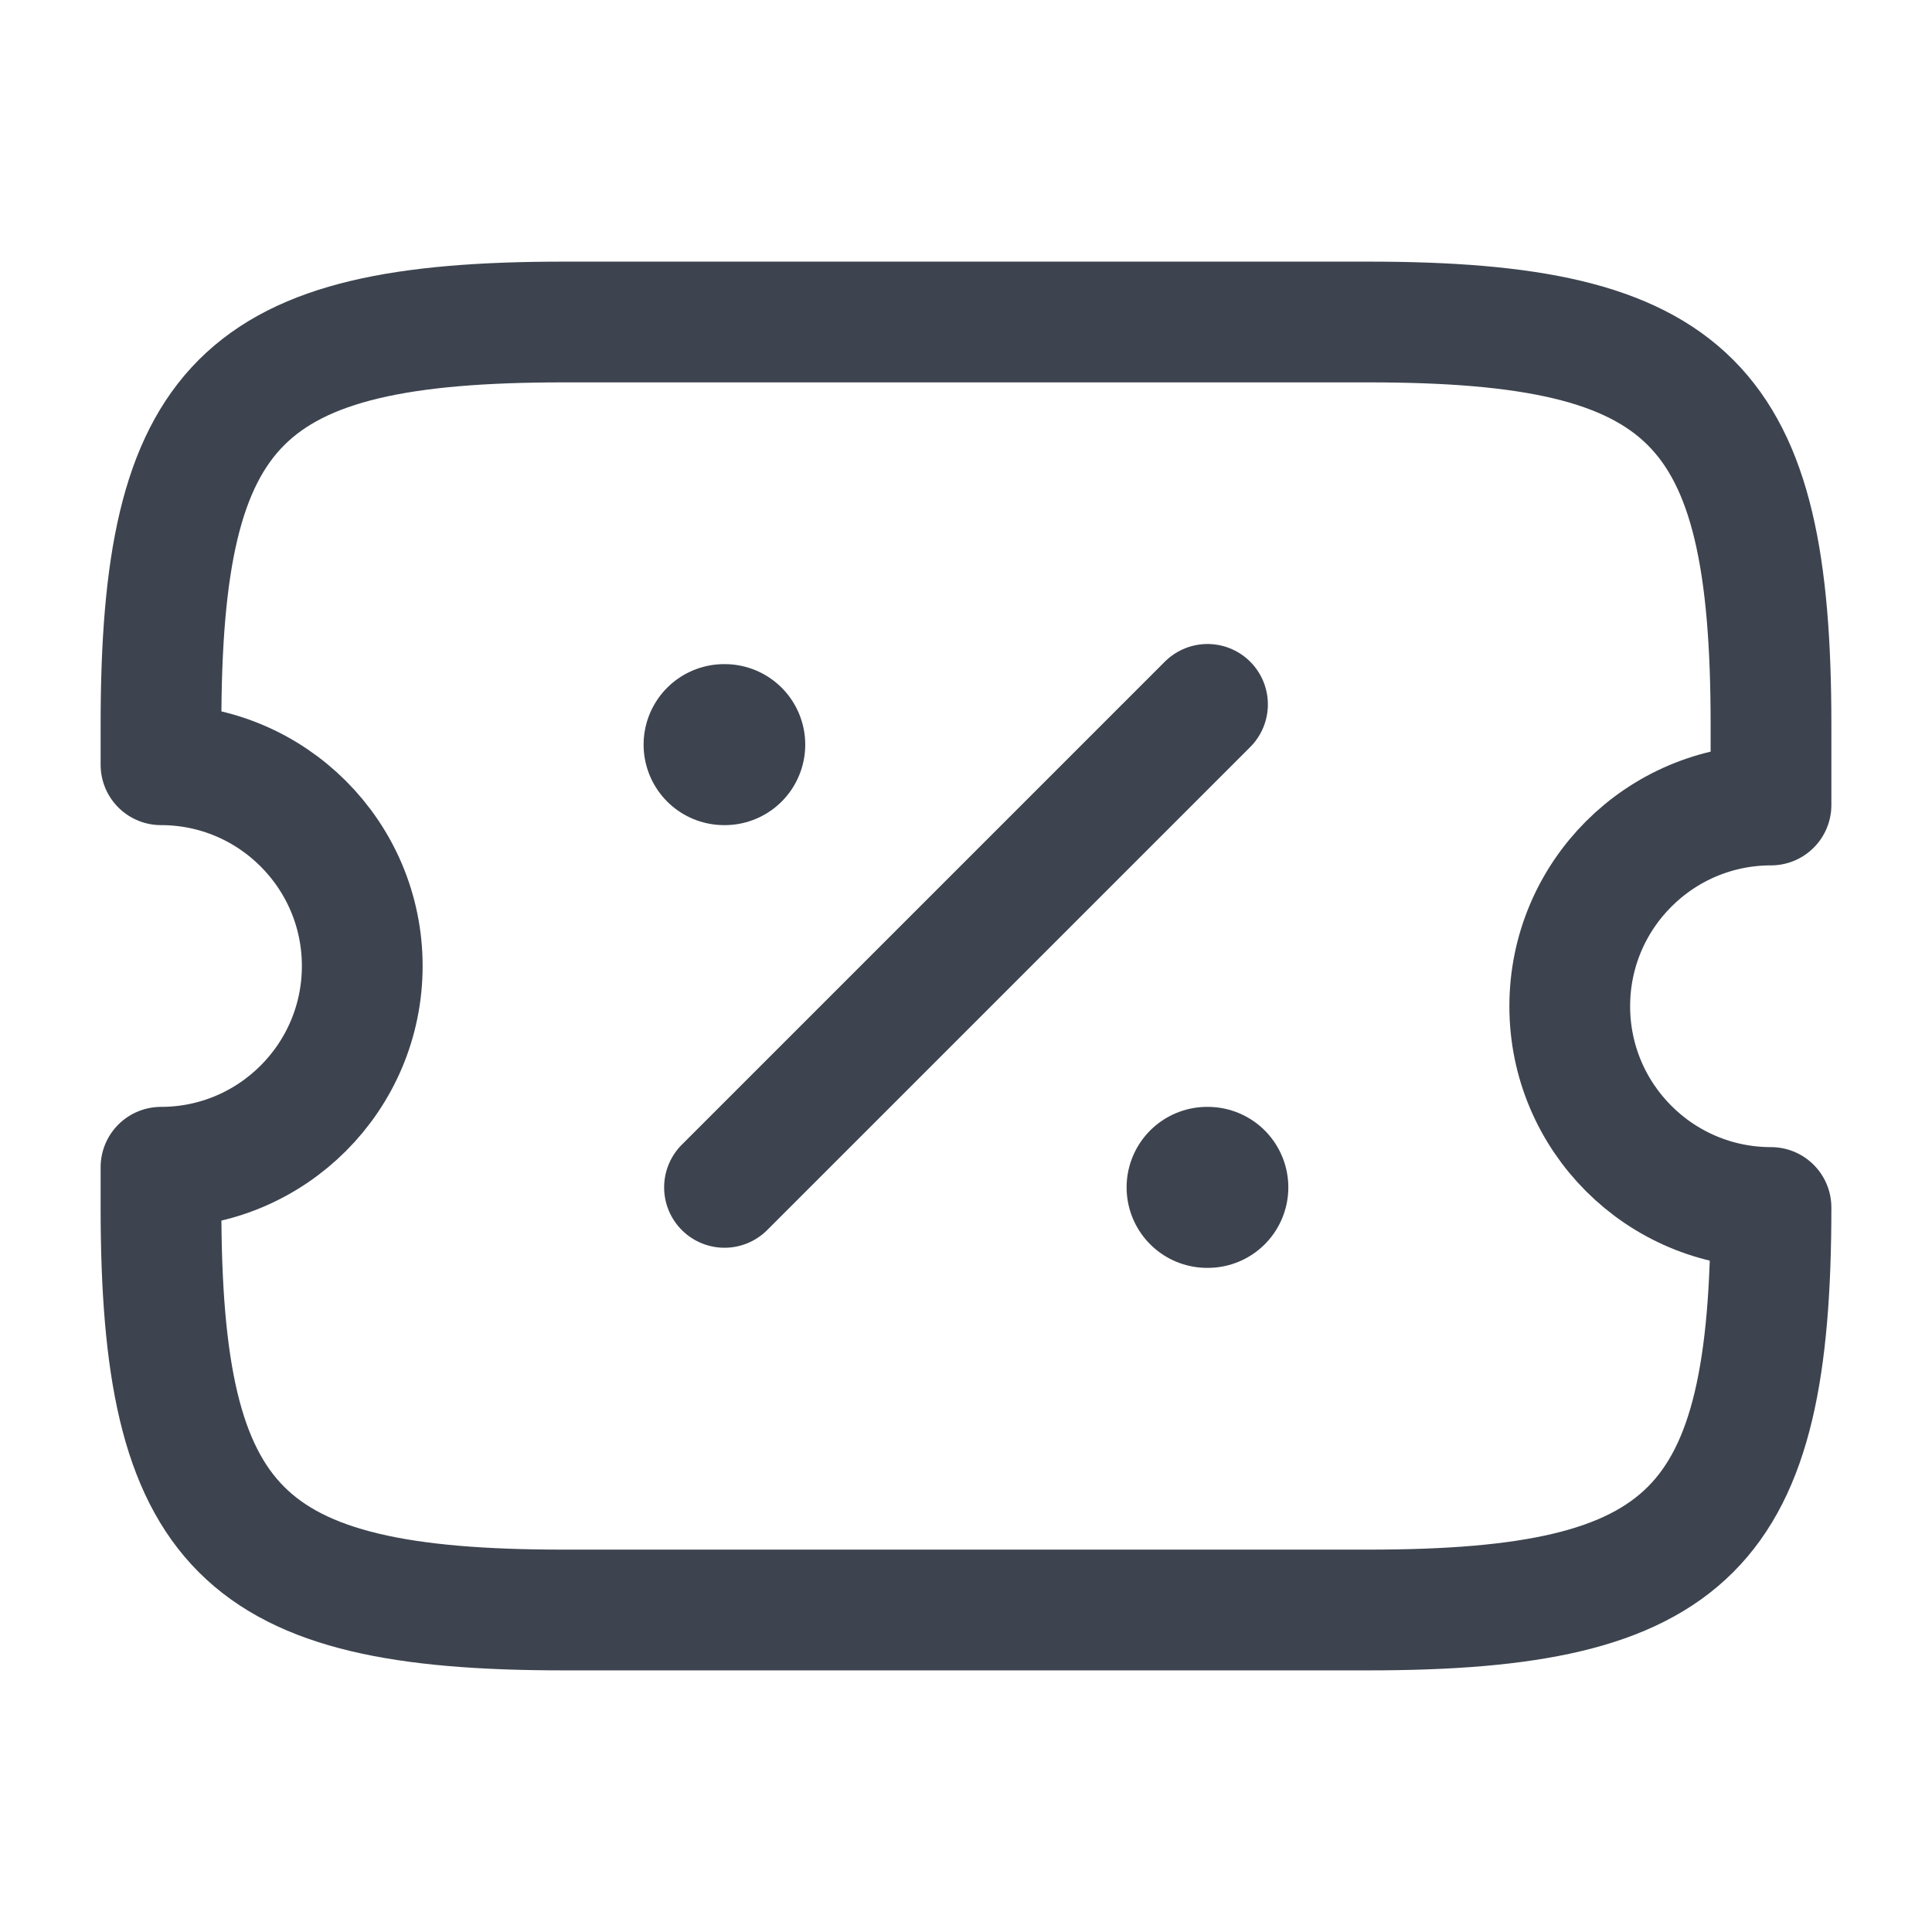 <svg width="24" height="24" viewBox="0 0 24 24" fill="none" xmlns="http://www.w3.org/2000/svg">
<path d="M19.5 12.5C19.5 11.12 20.62 10 22 10V9C22 5 21 4 17 4H7C3 4 2 5 2 9V9.5C3.38 9.5 4.5 10.62 4.5 12C4.5 13.38 3.38 14.5 2 14.5V15C2 19 3 20 7 20H17C21 20 22 19 22 15C20.62 15 19.5 13.88 19.5 12.5Z" stroke="#3D444F" stroke-width="1.5" stroke-linecap="round" stroke-linejoin="round"/>
<path d="M9 14.75L15 8.75" stroke="#3D444F" stroke-width="1.5" stroke-linecap="round" stroke-linejoin="round"/>
<path d="M14.995 14.75H15.004" stroke="#3D444F" stroke-width="2" stroke-linecap="round" stroke-linejoin="round"/>
<path d="M8.995 9.25H9.003" stroke="#3D444F" stroke-width="2" stroke-linecap="round" stroke-linejoin="round"/>
</svg>
